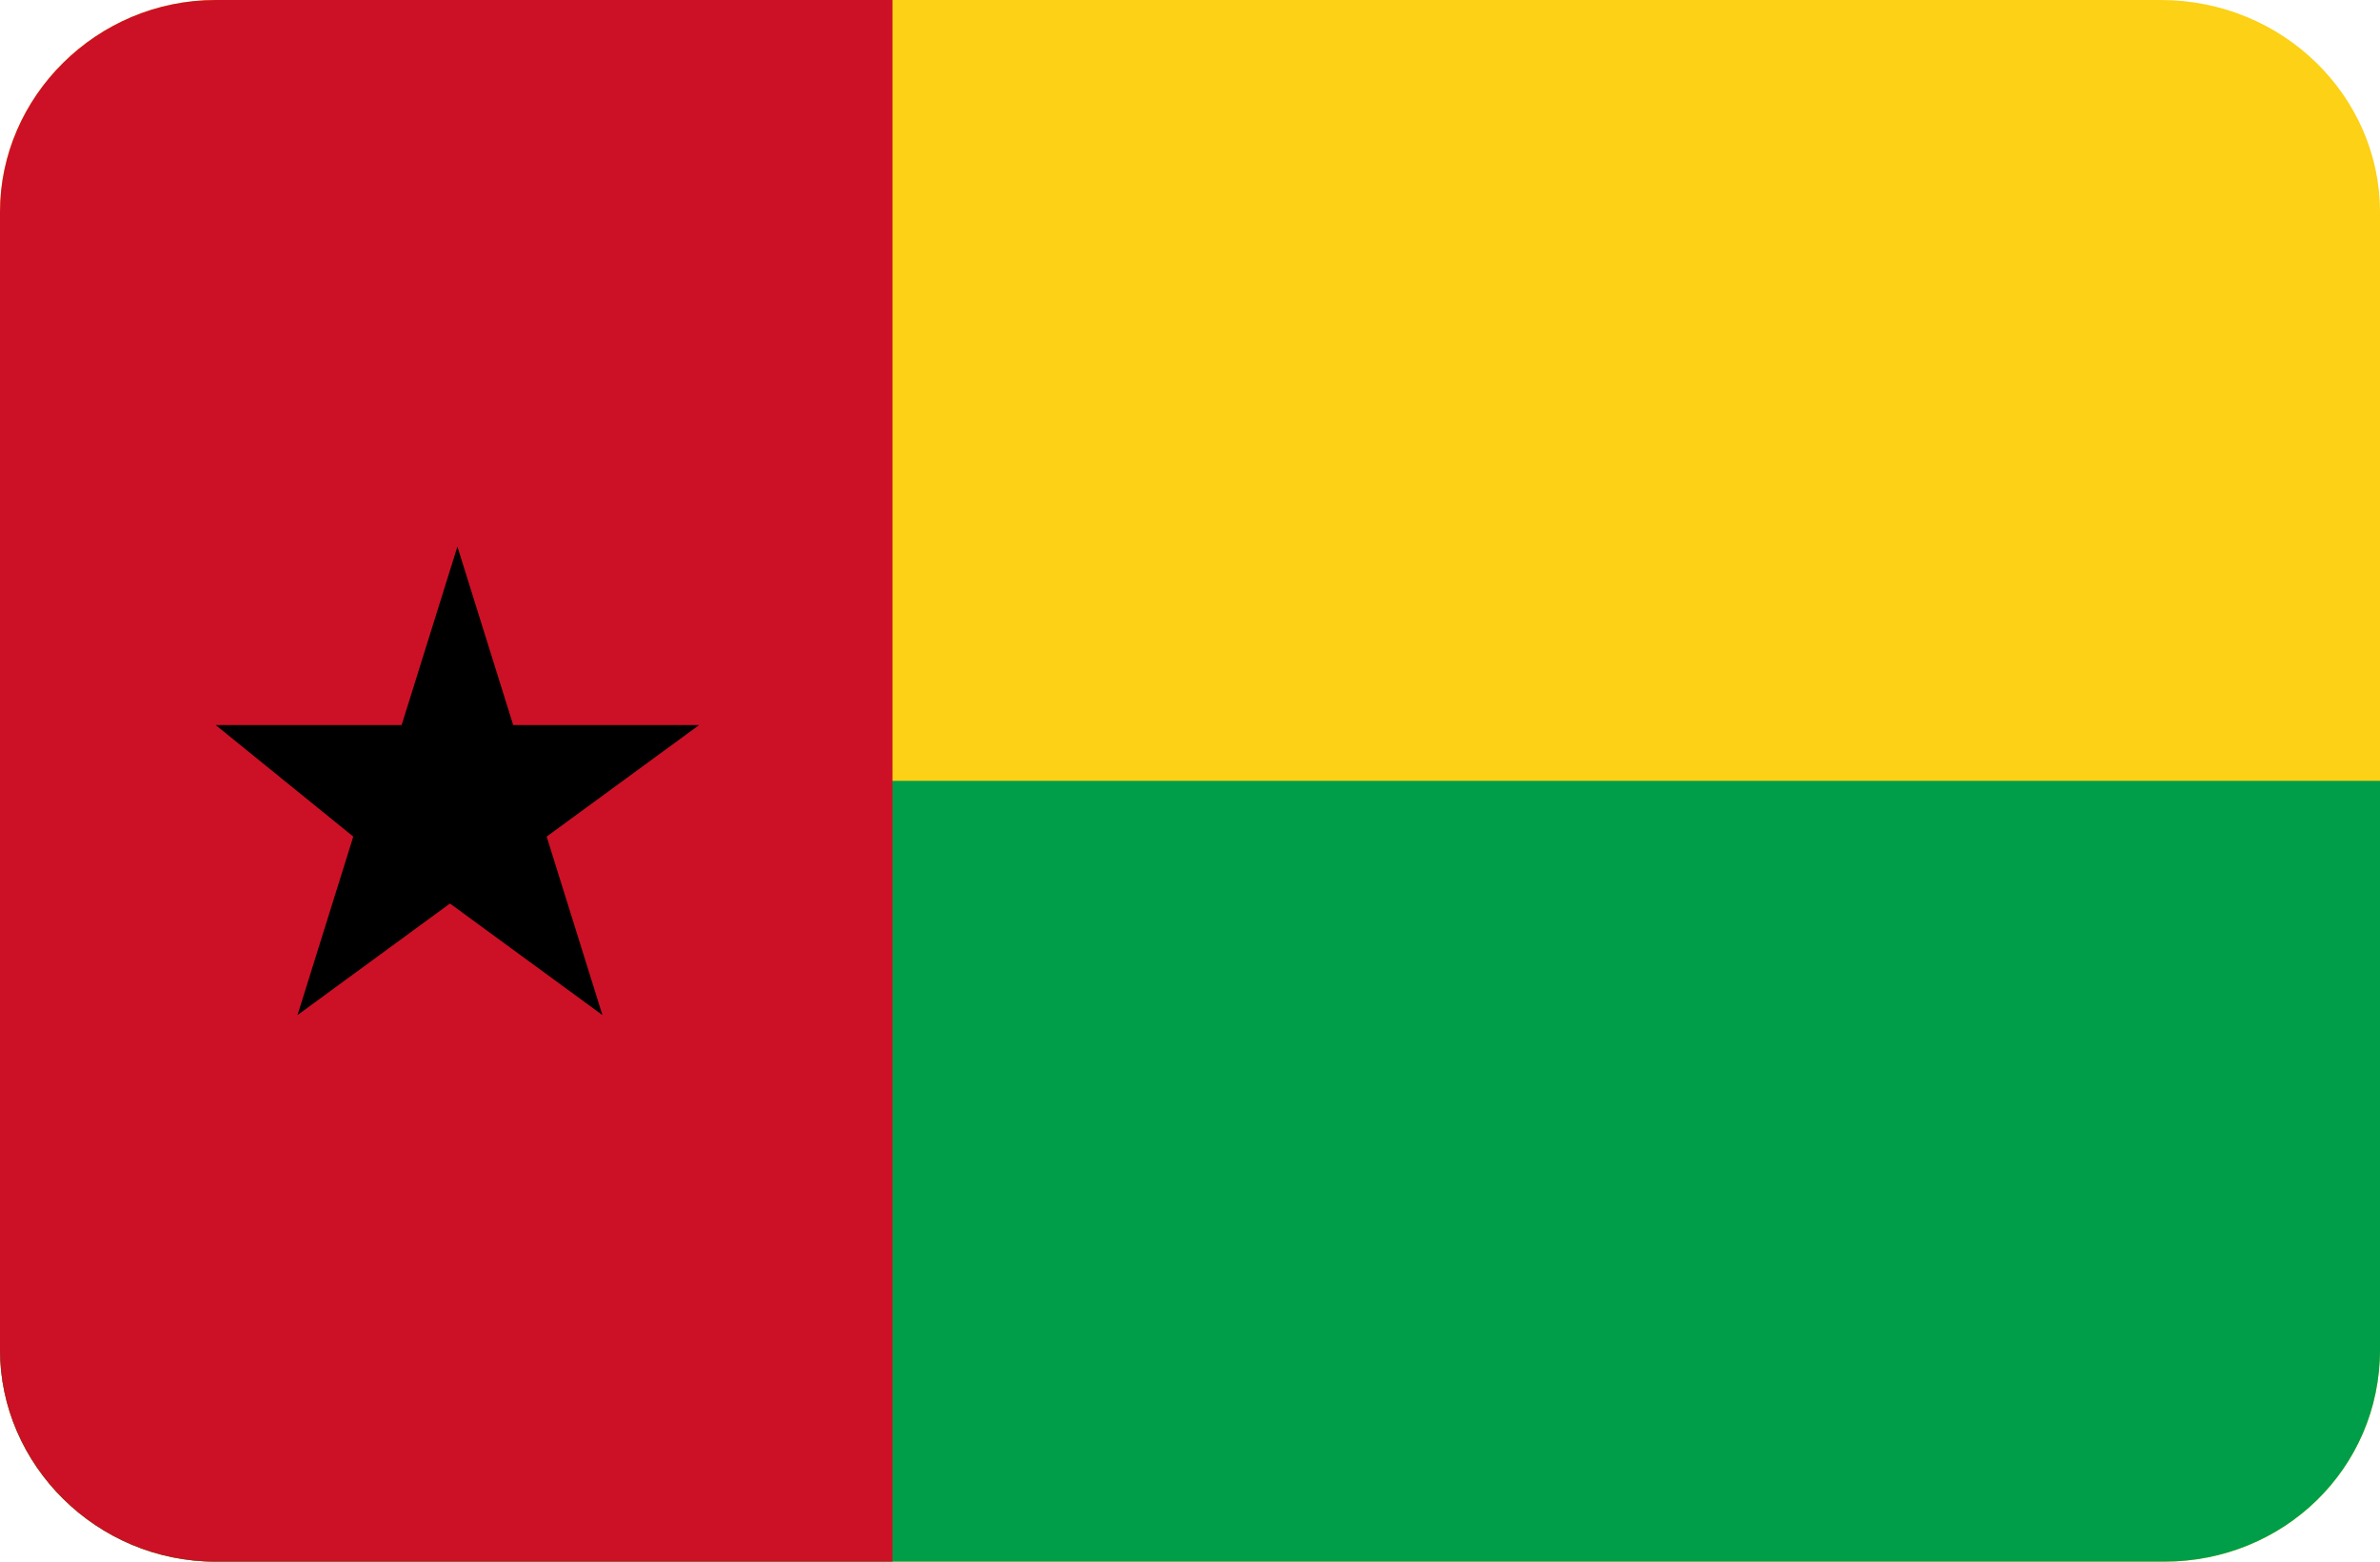 <?xml version="1.0" encoding="utf-8"?>
<!-- Generator: Adobe Illustrator 20.0.0, SVG Export Plug-In . SVG Version: 6.00 Build 0)  -->
<svg version="1.1" id="Layer_1" xmlns="http://www.w3.org/2000/svg" xmlns:xlink="http://www.w3.org/1999/xlink" x="0px" y="0px"
	 viewBox="0 0 64 42" style="enable-background:new 0 0 64 42;" xml:space="preserve">
<style type="text/css">
	.st0{fill:#FCD116;}
	.st1{fill:#009E49;}
	.st2{fill:#CC1126;}
</style>
<path id="Rounded_Rectangle_7_copy_1_" class="st0" d="M5.8,0h52.3C61.4,0,64,2.6,64,5.7v30.6c0,3.2-2.6,5.7-5.8,5.7H5.8
	C2.6,42,0,39.4,0,36.3V5.7C0,2.6,2.6,0,5.8,0z"/>
<path class="st1" d="M0,36.3C0,39.4,2.6,42,5.8,42h52.4c3.2,0,5.8-2.5,5.8-5.7V21H0V36.3z"/>
<path class="st2" d="M5.8,0C2.6,0,0,2.6,0,5.7v30.6C0,39.4,2.6,42,5.8,42H24V0H5.8z"/>
<path d="M5.8,19.5h5l1.5-4.8l1.5,4.8h5l-4.1,3l1.5,4.8l-4.1-3l-4.1,3l1.5-4.8L5.8,19.5z"/>
</svg>
